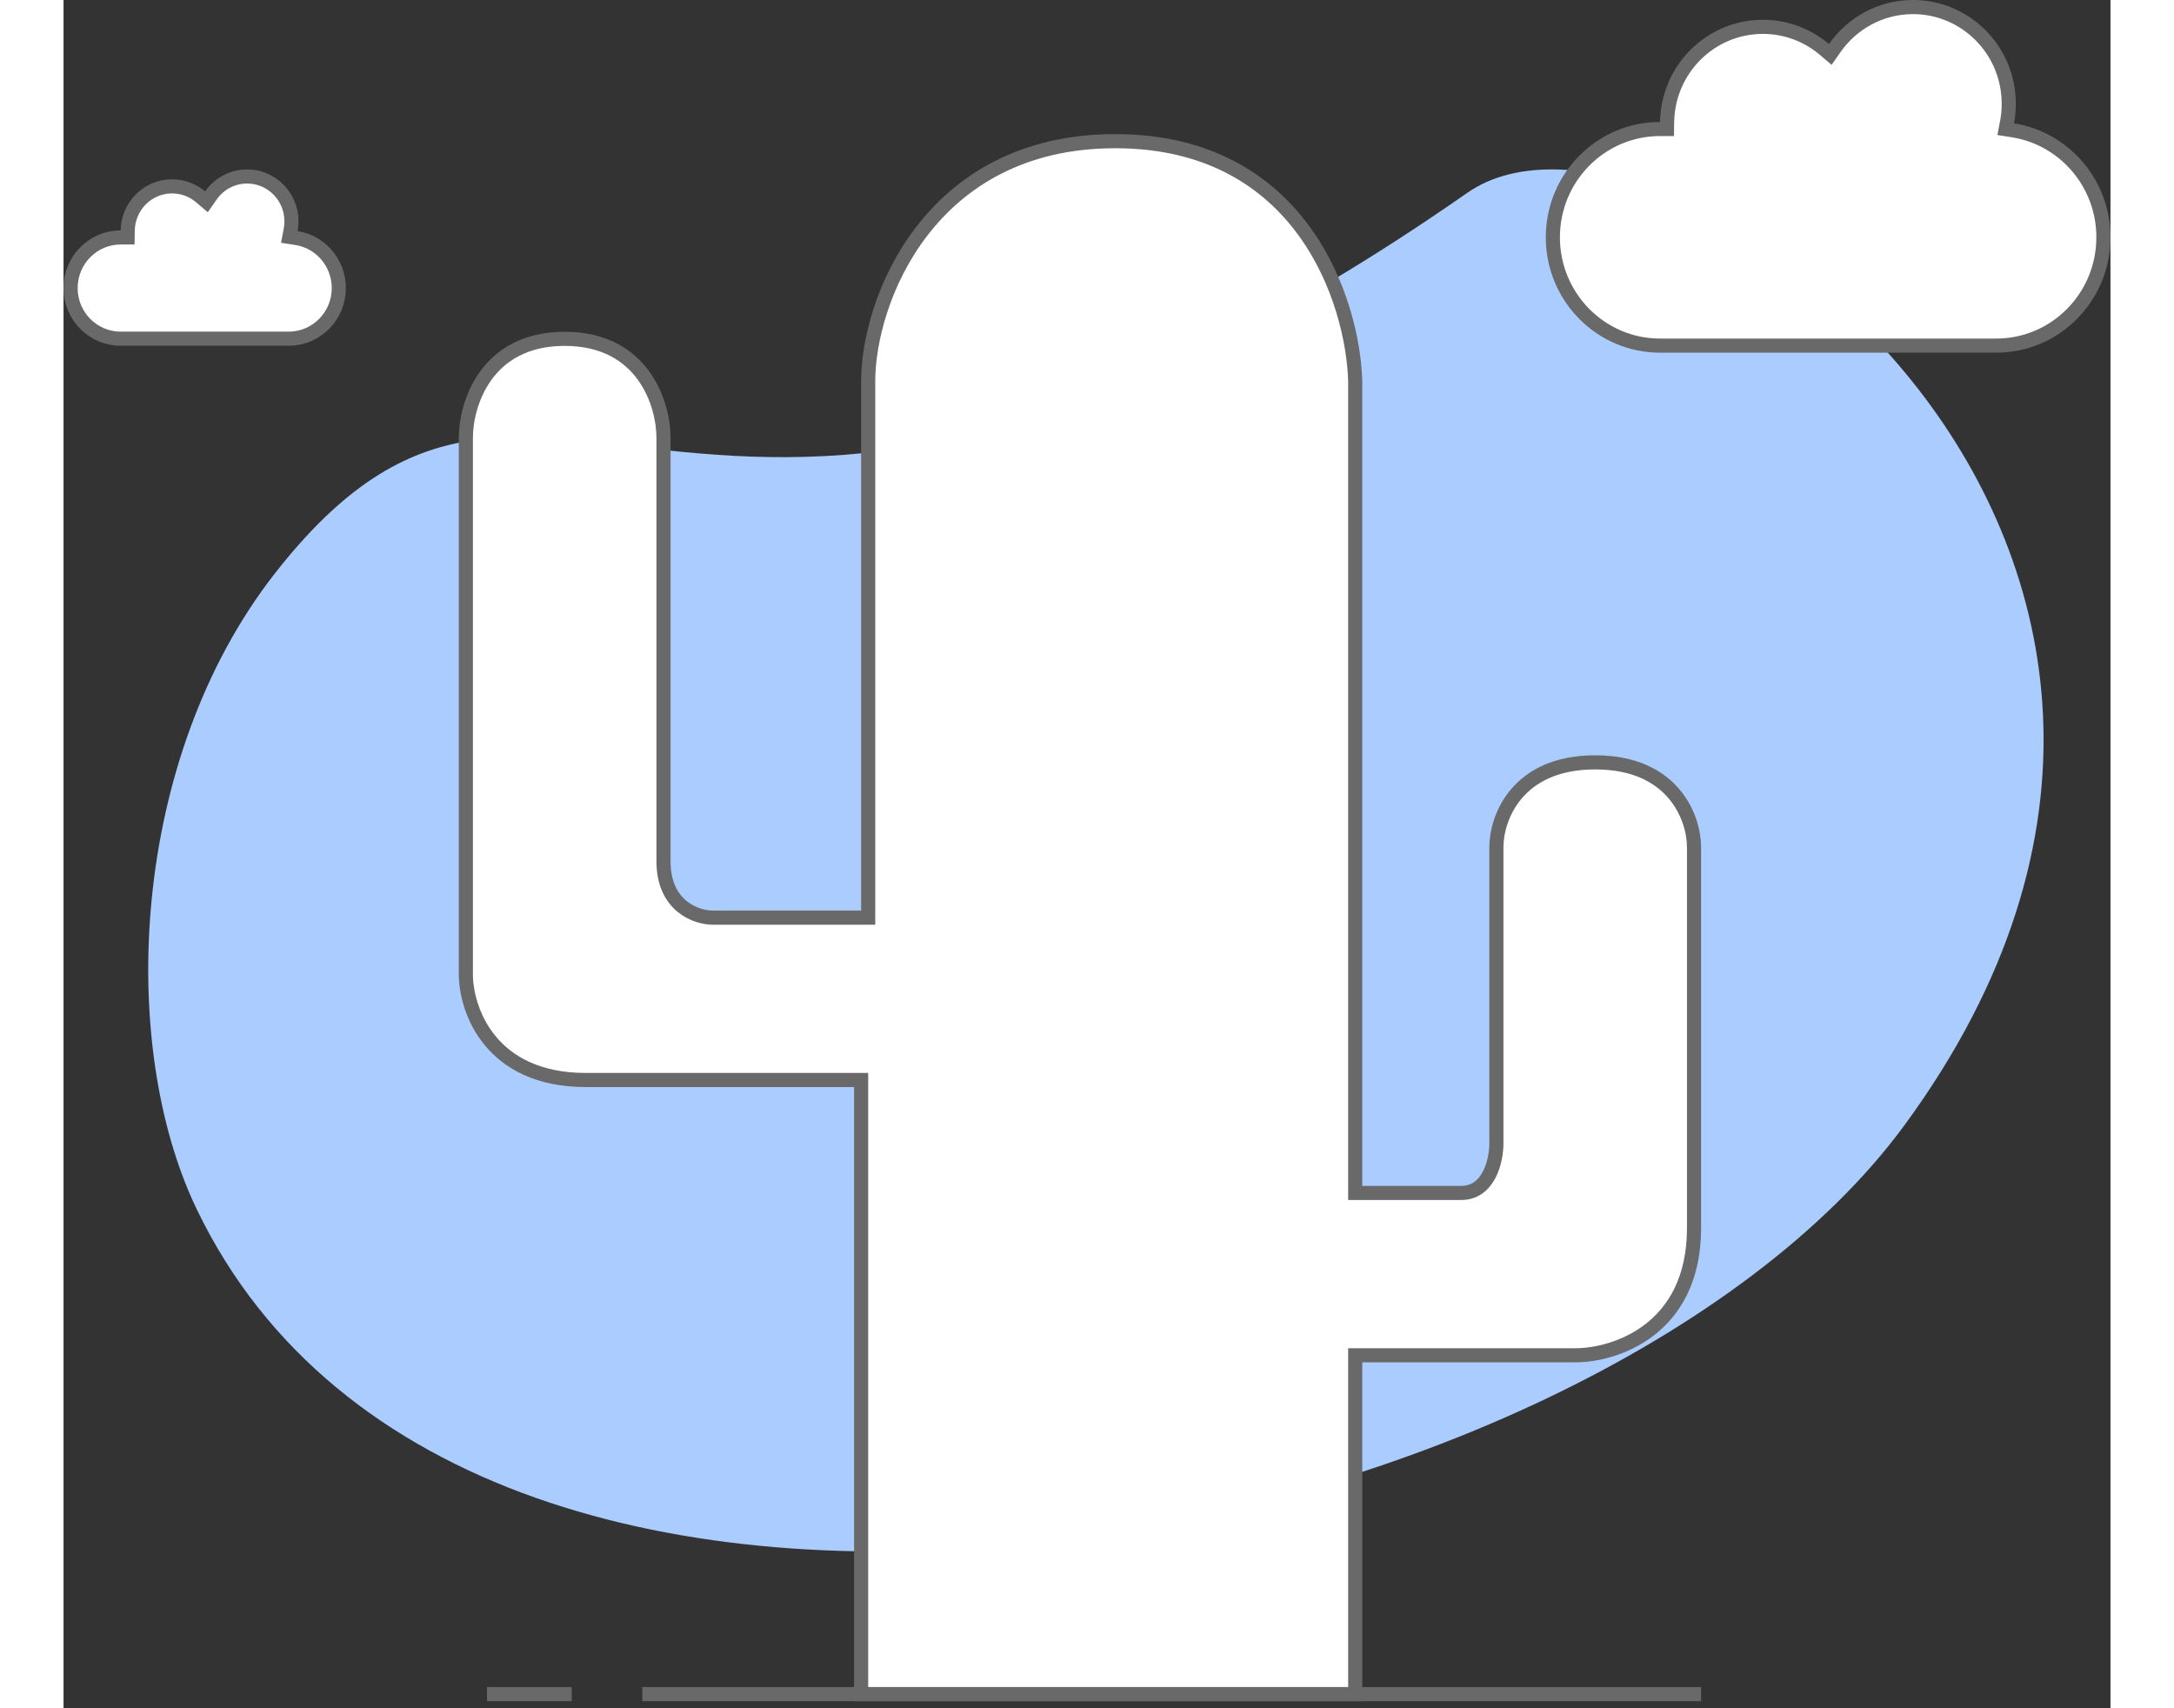 <svg width="154" height="121" viewBox="0 0 145 121" fill="none" xmlns="http://www.w3.org/2000/svg">
<rect x="0" y="0" width="145" height="121" fill="#333333" stroke="none"/>
<path d="M14.942 40.655C34.438 15.656 44.943 51.656 99.443 13.656C113.423 3.908 160.443 38.655 130.442 79.655C108.138 110.137 28.938 126.156 9.437 85.656C3.81 73.969 4.721 53.761 14.942 40.655Z" fill="#AACCFF"/>
<path d="M28.5 69V31C28.5 28.667 29.9 24 35.5 24C41.1 24 42.5 28.667 42.5 31V61C42.5 64.2 44.833 65 46 65H57V27C57 21.333 61.3 10 74.5 10C87.7 10 91.333 21.333 91.5 27V84.5H99C101 84.5 101.5 82.167 101.5 81V60C101.5 58 102.9 54 108.5 54C114.1 54 115.5 58 115.5 60V87C115.5 94.2 109.89 96 107.085 96H91.5V120H56.5V76.5H37C30.2 76.5 28.5 71.5 28.5 69Z" fill="white" stroke="#696969"/>
<path d="M41 120H116M36 120H30" stroke="#696969"/>
<path d="M137.675 8.644L137.579 9.15L138.088 9.23C141.717 9.803 144.5 12.975 144.5 16.809C144.5 21.051 141.096 24.481 136.908 24.481H113.092C108.904 24.481 105.5 21.051 105.5 16.809C105.5 12.568 108.904 9.138 113.092 9.138H113.093H113.586L113.593 8.646C113.651 4.906 116.67 1.901 120.376 1.901C122.034 1.901 123.553 2.502 124.733 3.501L125.151 3.856L125.466 3.406C126.695 1.646 128.722 0.5 131.011 0.5C134.753 0.5 137.795 3.564 137.795 7.354C137.795 7.795 137.754 8.227 137.675 8.644Z" fill="white" stroke="#696969"/>
<path d="M16.092 16.276L15.996 16.782L16.505 16.862C18.198 17.129 19.5 18.611 19.5 20.405C19.5 22.39 17.908 23.99 15.954 23.99H4.046C2.092 23.99 0.5 22.39 0.5 20.405C0.5 18.42 2.092 16.819 4.046 16.819H4.047H4.539L4.547 16.327C4.573 14.591 5.974 13.2 7.688 13.2C8.456 13.2 9.158 13.478 9.705 13.941L10.123 14.296L10.438 13.846C11.008 13.03 11.947 12.5 13.006 12.5C14.736 12.5 16.147 13.918 16.147 15.677C16.147 15.882 16.128 16.082 16.092 16.276Z" fill="white" stroke="#696969"/>
</svg>
